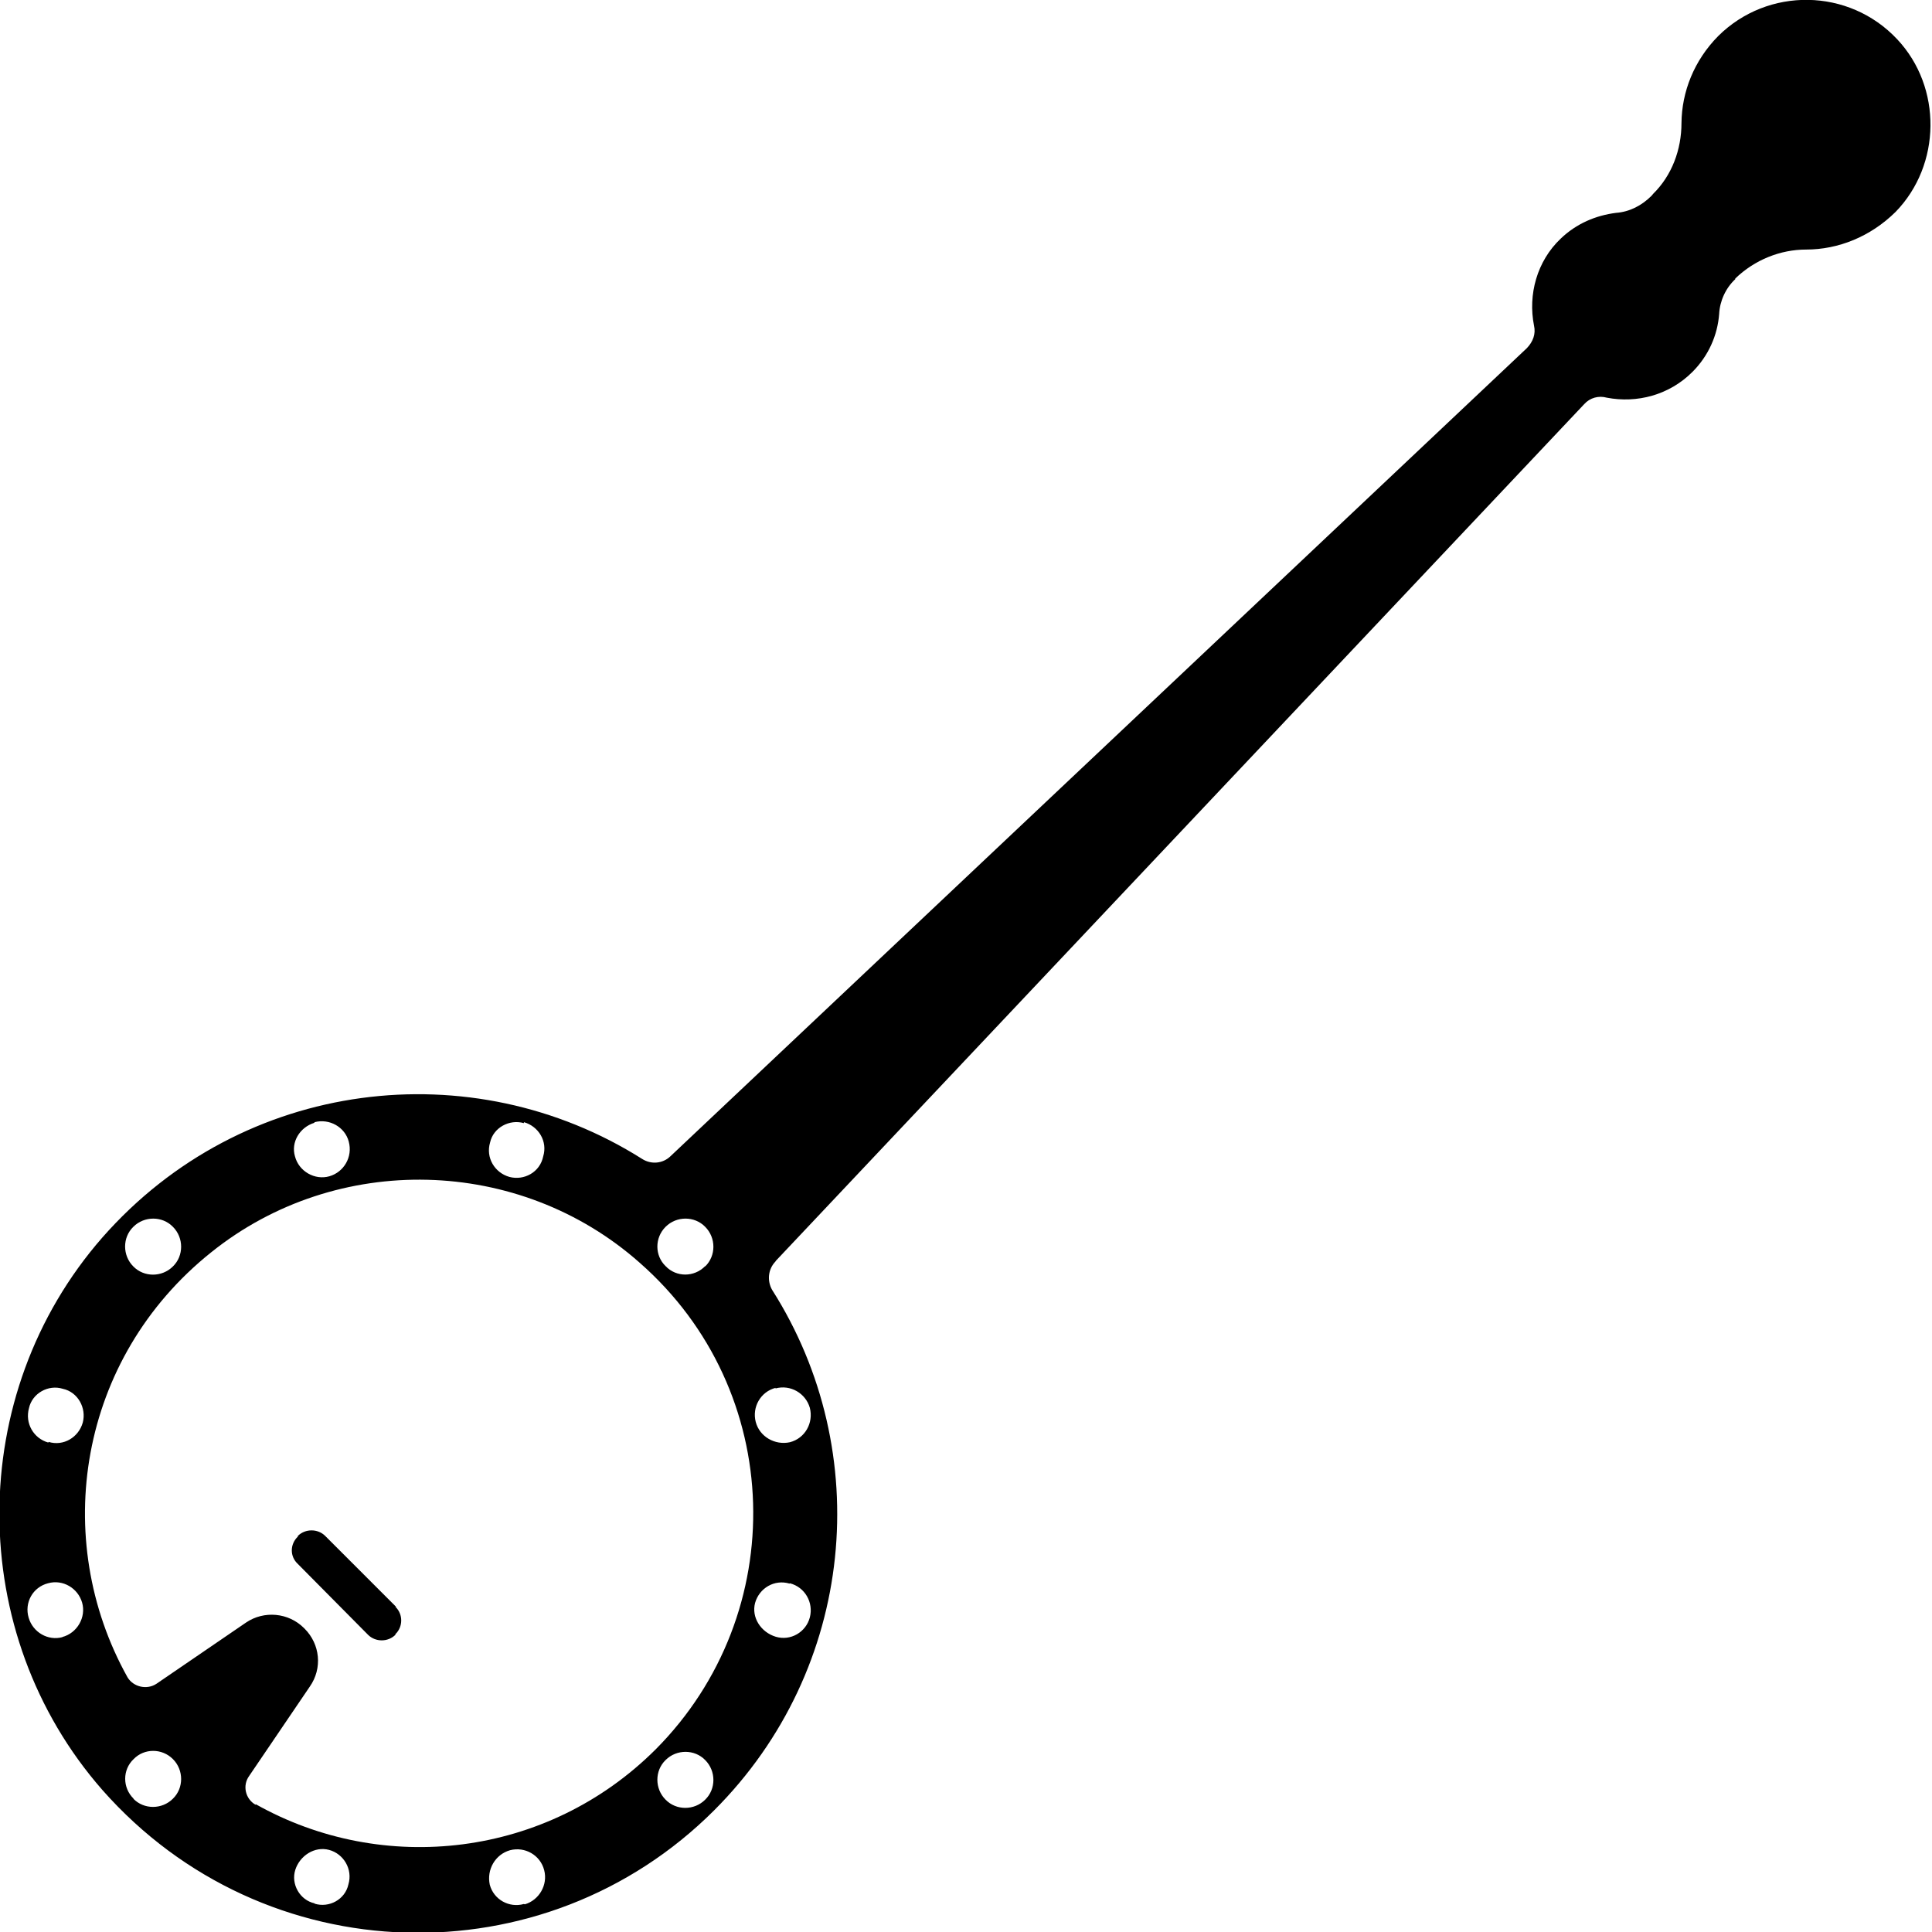 <svg height="60" width="60" xmlns="http://www.w3.org/2000/svg"><path d="m12.3 49.9-2.2-2.2c-.23-.23-.62-.23-.85 0v.02c-.25.24-.25.62 0 .85l2.18 2.2c.23.23.62.23.85 0v-.02c.24-.23.24-.62 0-.85zm11.8-10.75 25.1-26.6c.18-.2.45-.27.7-.2.94.18 1.94-.08 2.66-.8.5-.5.78-1.14.83-1.8.02-.4.2-.8.5-1.08v-.02c.6-.58 1.4-.9 2.2-.9 1 0 2-.4 2.78-1.17 1.42-1.46 1.45-3.87.05-5.36-1.5-1.6-4.02-1.63-5.56-.1-.75.76-1.13 1.73-1.14 2.7 0 .83-.3 1.63-.88 2.2l-.05.06c-.3.3-.68.5-1.1.53-.63.08-1.23.33-1.72.8-.74.7-1.02 1.74-.83 2.7.06.26-.03.5-.22.7l-26.6 25.1c-.24.23-.6.26-.88.08-5.27-3.33-12.4-2.52-16.76 2.44-4.27 4.88-4.26 12.3 0 17.16 5.03 5.7 13.73 5.9 19 .63 4.4-4.4 5-11.13 1.8-16.16-.16-.28-.13-.64.1-.88zm.43 10.02c.47.12.74.6.62 1.06s-.6.74-1.06.6-.76-.6-.64-1.05c.13-.46.6-.74 1.07-.6zm-.45-6.05c.47-.13.94.15 1.07.6.12.47-.15.95-.62 1.07-.46.1-.94-.17-1.06-.63s.15-.94.62-1.06zm-2.18-3.8c-.34.35-.9.35-1.23 0-.34-.33-.34-.88 0-1.22s.9-.34 1.23 0c.34.34.34.9 0 1.23zm-5.63-4.47c.46.13.74.6.6 1.06-.1.5-.6.76-1.05.64-.46-.13-.74-.6-.6-1.07.1-.46.6-.73 1.05-.6zm-6.5 0c.46-.12.94.15 1.06.6.13.48-.15.95-.6 1.08s-.95-.15-1.07-.62c-.13-.44.15-.9.6-1.04zm-5.63 4.48c-.34-.34-.34-.9 0-1.23.34-.34.9-.34 1.23 0 .34.34.34.9 0 1.23-.34.34-.9.34-1.23 0zm-2.64 5.47c-.46-.13-.73-.6-.6-1.07.1-.46.6-.74 1.05-.6.47.1.74.6.62 1.05-.13.46-.6.74-1.06.6zm.45 6.04c-.46.13-.93-.15-1.06-.6-.14-.47.13-.95.6-1.07.46-.13.93.15 1.06.6s-.15.95-.62 1.07zm2.2 5.02c-.35-.34-.35-.9 0-1.23.33-.34.88-.34 1.22 0s.34.9 0 1.23c-.34.34-.9.34-1.23 0zm5.62 3.25c-.46-.1-.74-.6-.6-1.04s.6-.74 1.05-.62.74.6.6 1.07c-.1.47-.6.74-1.05.6zm-1.83-3.06c-.32-.18-.42-.6-.2-.9l1.88-2.77c.4-.57.32-1.32-.16-1.8l-.02-.02c-.48-.48-1.24-.55-1.8-.17l-2.78 1.9c-.3.2-.72.1-.9-.2-2.4-4.3-1.53-9.9 2.6-13.2 3.9-3.13 9.57-2.98 13.3.32 4.54 3.98 4.7 10.9.5 15.12-3.37 3.36-8.46 3.93-12.42 1.7zm8.33 3.08c-.46.13-.94-.14-1.06-.6-.1-.47.17-.94.63-1.07.46-.12.94.15 1.06.62.12.46-.16.93-.6 1.06zm4.4-3.24c-.34-.34-.34-.9 0-1.23.34-.34.9-.34 1.23 0 .34.34.34.9 0 1.23-.34.34-.9.34-1.23 0z"/></svg>